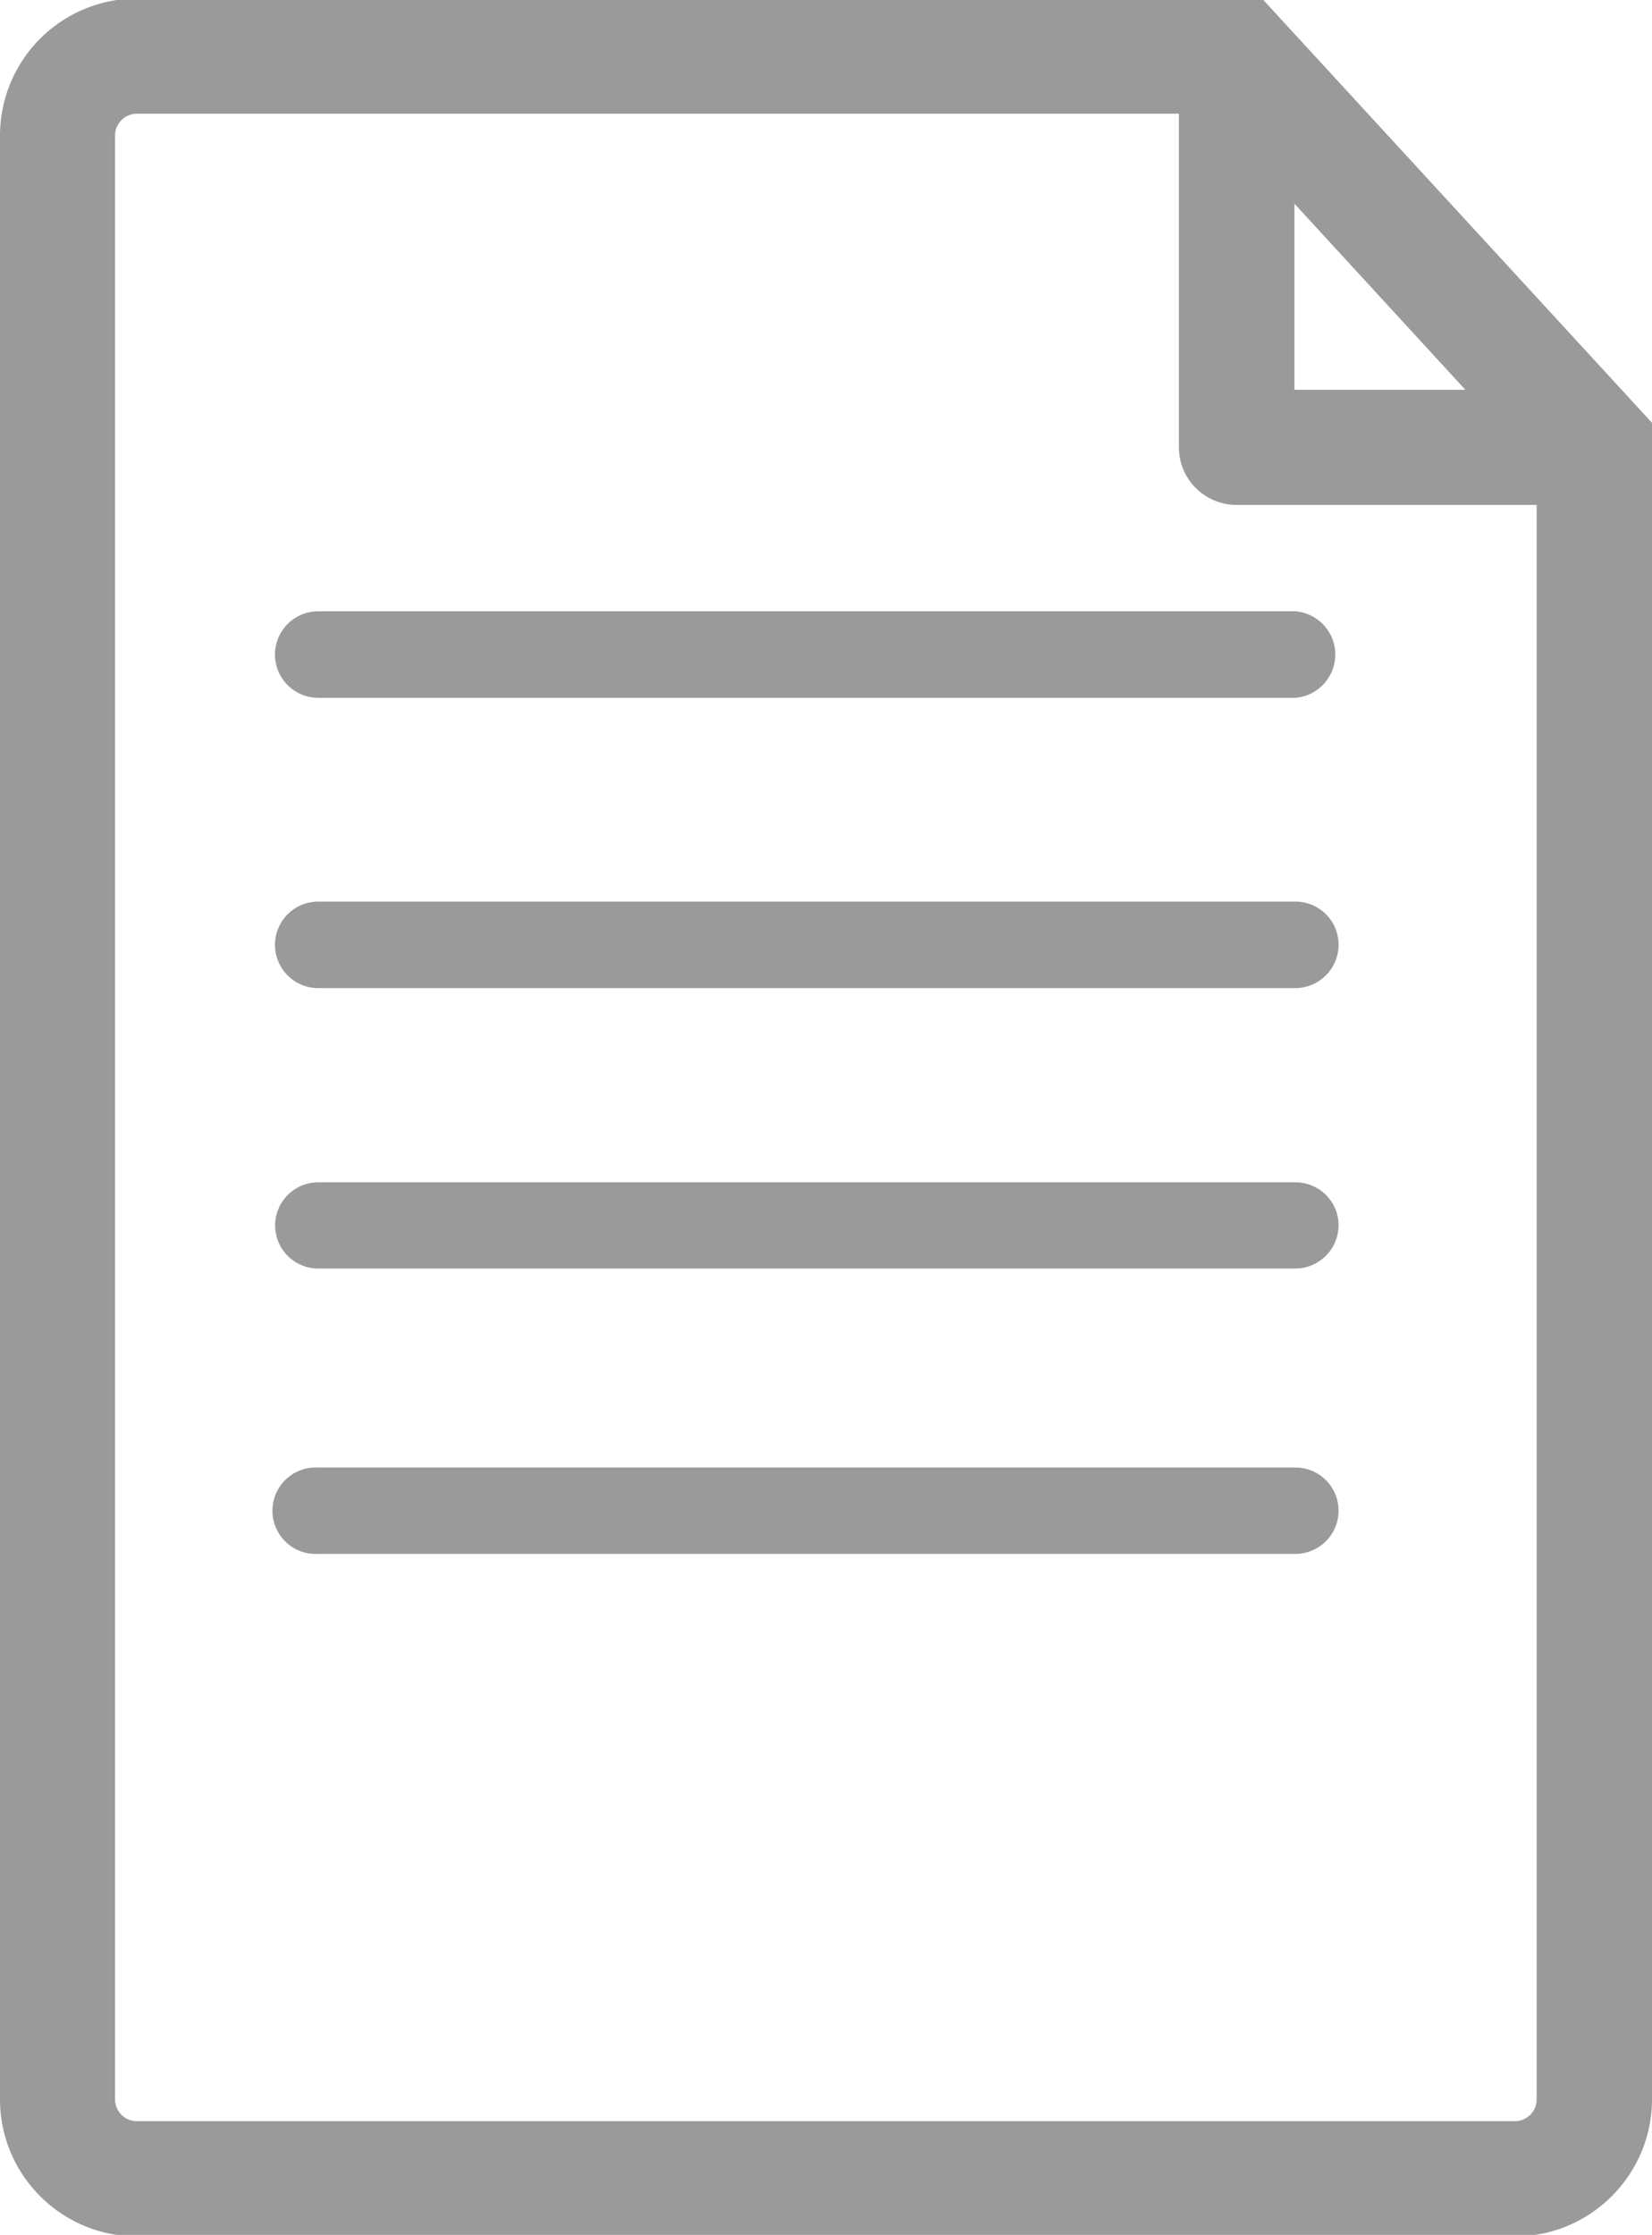 <svg id="Layer_1" xmlns="http://www.w3.org/2000/svg" width="11" height="14.88" viewBox="0 0 11 14.88"><path fill="#9B9A9A" d="M8.403-.01H.912A.913.913 0 0 0 0 .903v13.074c0 .504.409.913.912.913h9.176c.502 0 .912-.41.912-.913V2.815L8.403-.01zm.216 1.366l1.138 1.239H8.619V1.356zm1.613 12.621a.145.145 0 0 1-.145.146H.912a.146.146 0 0 1-.146-.146V.903c0-.081.066-.146.146-.146H7.85V2.98c0 .211.173.382.385.382h1.997v10.615zM2.119 4.07h6.507a.289.289 0 0 1 0 .576H2.119a.288.288 0 0 1 0-.576zm6.794 2.221a.289.289 0 0 1-.287.288H2.119a.288.288 0 0 1 0-.576h6.507a.287.287 0 0 1 .287.288zm0 1.867a.289.289 0 0 1-.287.288H2.119a.287.287 0 0 1 0-.574h6.507c.158 0 .287.128.287.286zm0 1.901a.288.288 0 0 1-.287.287H2.119a.288.288 0 1 1 0-.575h6.507c.158 0 .287.128.287.288zm0 0"/></svg>
